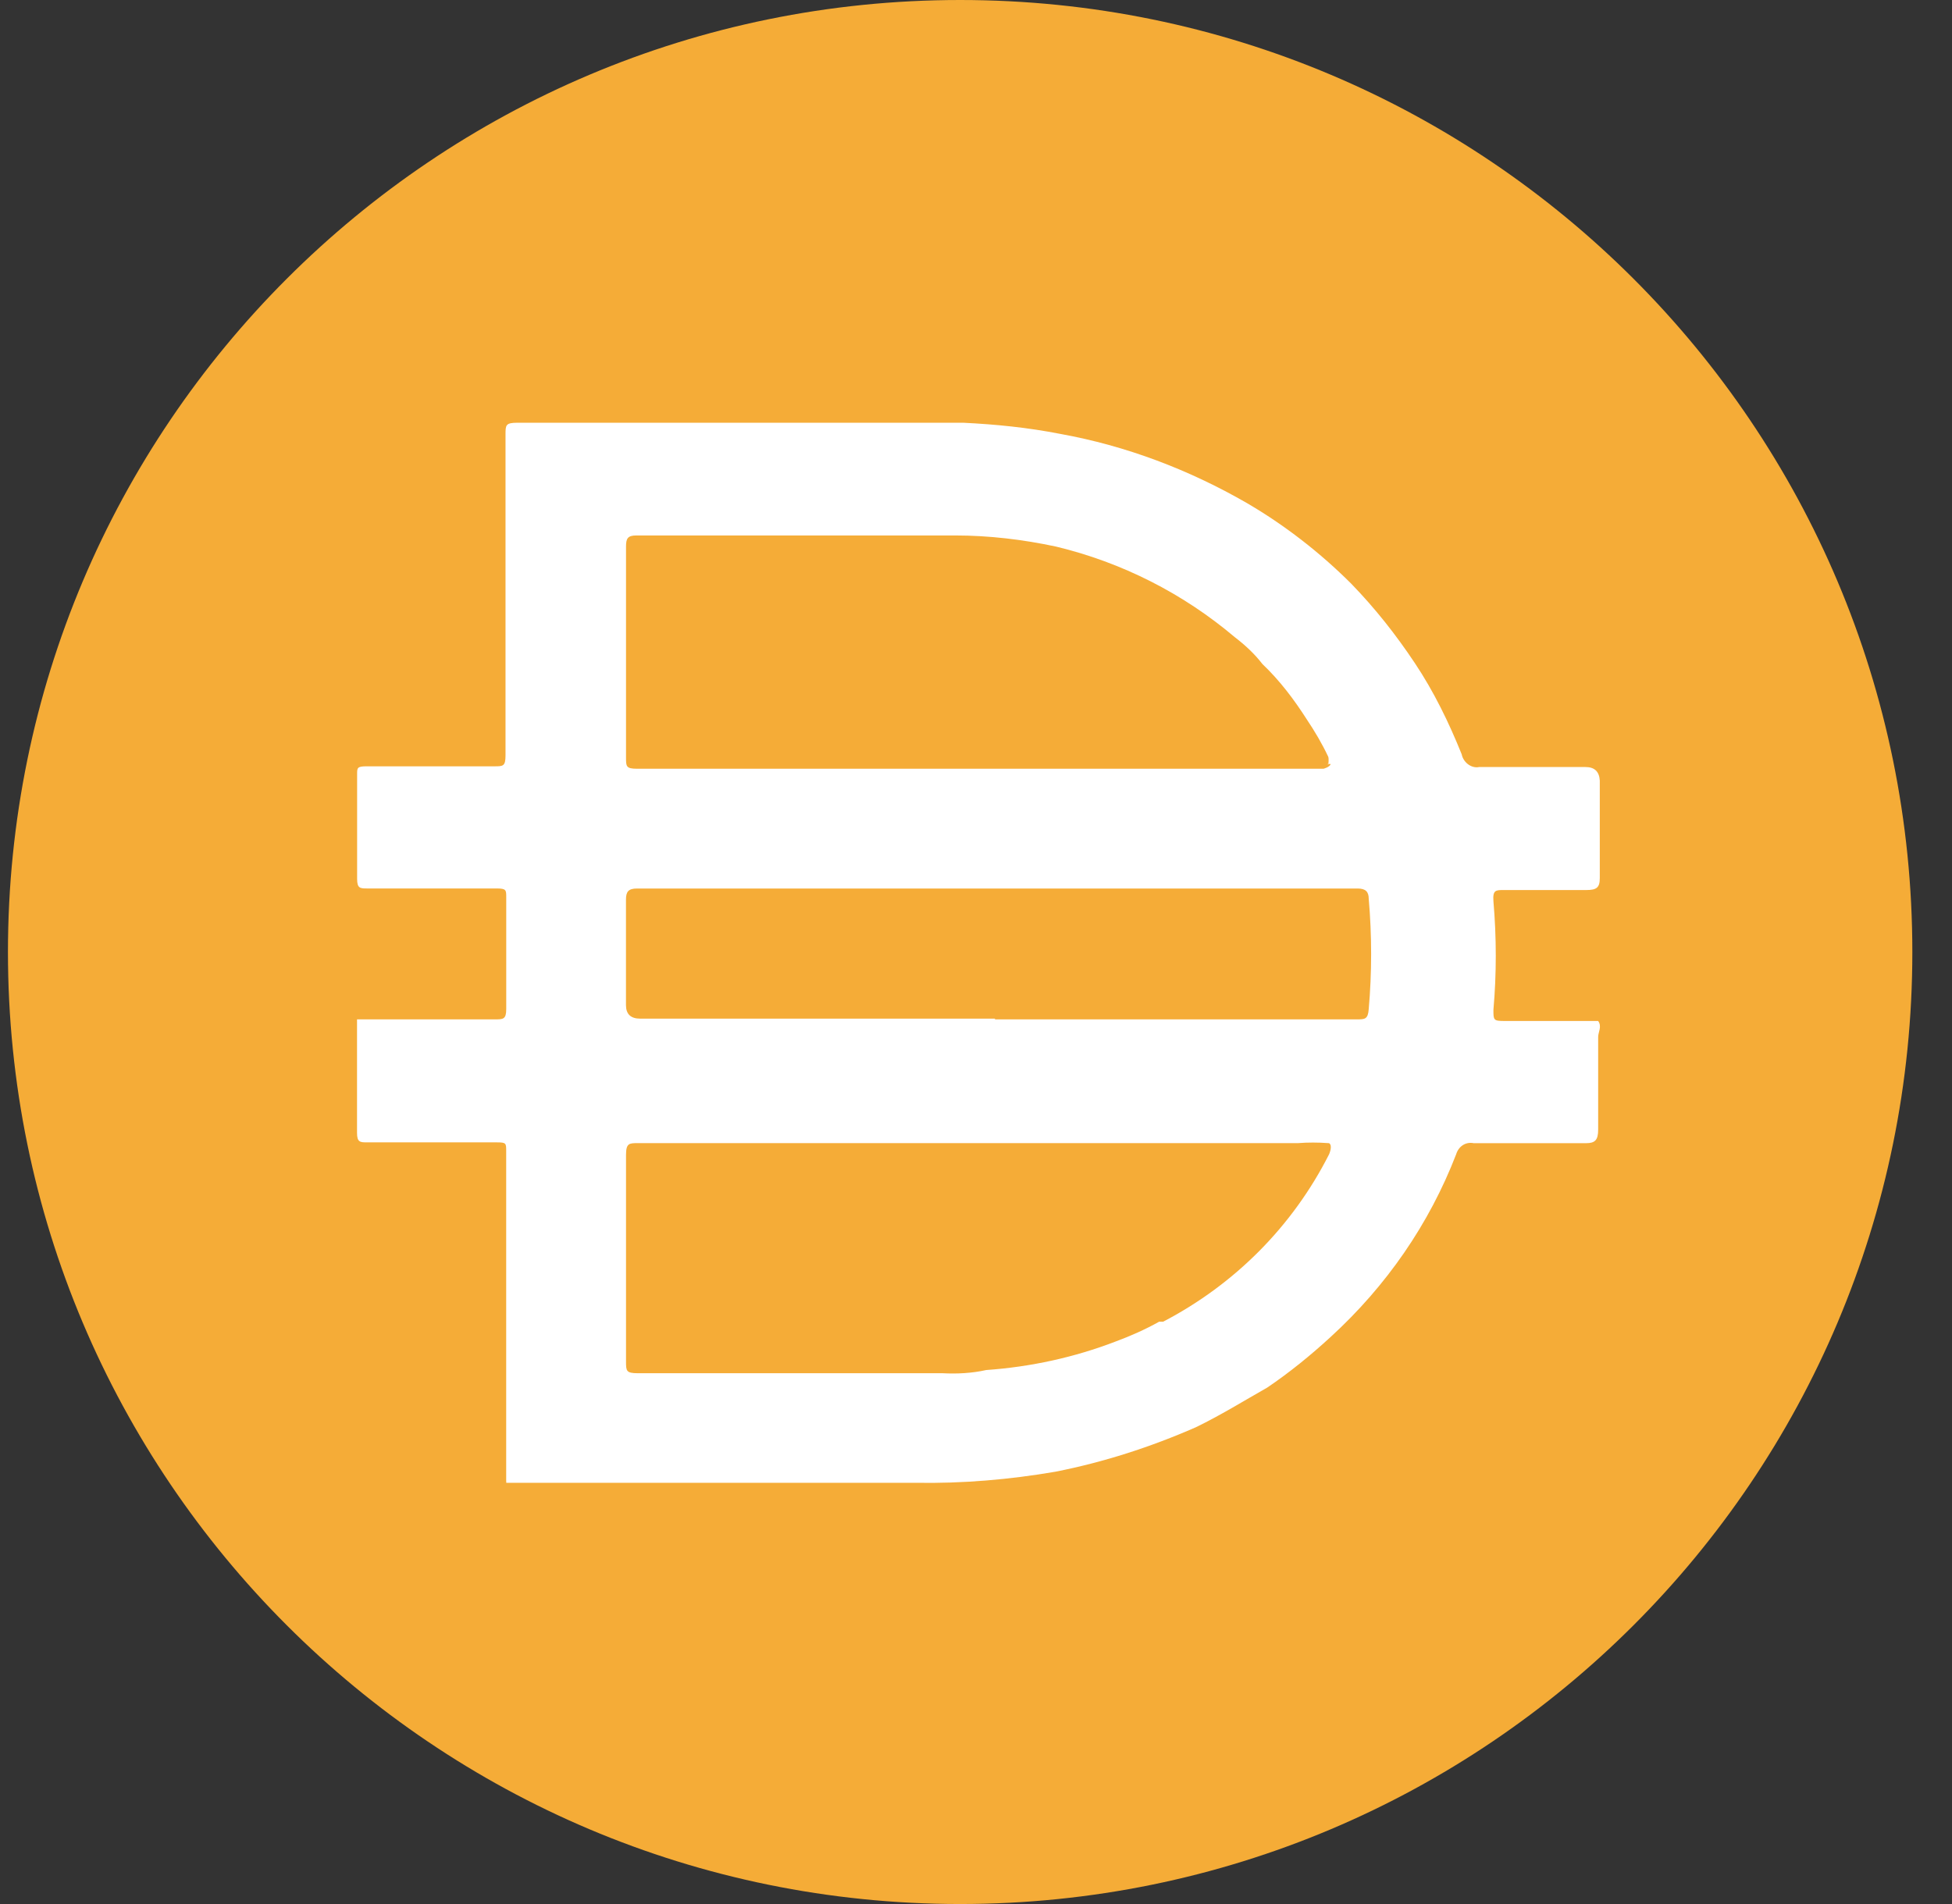 <svg width="41" height="40" viewBox="0 0 41 40" fill="none" xmlns="http://www.w3.org/2000/svg">
<rect x="0" y="0" width="41" height="40" fill="#333333" stroke="none"/>
<g clip-path="url(#clip0_1407_70)">
<path d="M20.167 0C31.217 0 40.167 8.95 40.167 20C40.167 31.05 31.217 40 20.167 40C9.117 40 0.167 31.05 0.167 20C0.167 8.95 9.117 0 20.167 0Z" fill="#F5AC37"/>
<path d="M20.899 21.415H28.499C28.666 21.415 28.733 21.415 28.749 21.199C28.816 20.433 28.816 19.649 28.749 18.883C28.749 18.733 28.683 18.666 28.515 18.666H13.382C13.198 18.666 13.148 18.733 13.148 18.9V21.116C13.148 21.305 13.248 21.4 13.448 21.4H20.898L20.899 21.415ZM27.899 16.065C27.899 16.065 27.916 15.949 27.899 15.899C27.765 15.615 27.616 15.365 27.449 15.115C27.183 14.699 26.883 14.299 26.515 13.949C26.349 13.733 26.149 13.549 25.932 13.383C24.848 12.466 23.566 11.816 22.182 11.483C21.482 11.333 20.765 11.249 20.066 11.249H13.366C13.182 11.249 13.149 11.315 13.149 11.483V15.916C13.149 16.1 13.149 16.15 13.383 16.15H27.799C27.799 16.15 27.933 16.116 27.949 16.05H27.883L27.899 16.065ZM27.899 24.015C27.683 23.999 27.465 23.999 27.265 24.015H13.399C13.216 24.015 13.149 24.015 13.149 24.265V28.599C13.149 28.799 13.149 28.849 13.399 28.849H19.799C20.099 28.865 20.416 28.849 20.715 28.782C21.649 28.716 22.566 28.516 23.432 28.183C23.748 28.066 24.048 27.933 24.348 27.766H24.432C25.932 26.983 27.148 25.766 27.916 24.25C27.916 24.25 27.999 24.066 27.916 24.016L27.899 24.015ZM10.632 31.099V24.183C10.632 24.016 10.632 23.999 10.432 23.999H7.716C7.566 23.999 7.499 23.999 7.499 23.799V21.415H10.399C10.566 21.415 10.633 21.415 10.633 21.199V18.849C10.633 18.699 10.633 18.665 10.433 18.665H7.717C7.567 18.665 7.501 18.665 7.501 18.465V16.265C7.501 16.131 7.501 16.099 7.701 16.099H10.384C10.568 16.099 10.618 16.099 10.618 15.865V9.131C10.618 8.931 10.618 8.881 10.868 8.881H20.234C20.918 8.915 21.584 8.981 22.268 9.115C23.652 9.365 24.968 9.865 26.184 10.565C26.984 11.031 27.734 11.615 28.384 12.265C28.884 12.781 29.318 13.331 29.718 13.931C30.118 14.531 30.434 15.181 30.702 15.848C30.735 16.014 30.902 16.148 31.068 16.114H33.302C33.491 16.114 33.591 16.208 33.602 16.398V18.448C33.602 18.648 33.535 18.698 33.318 18.698H31.584C31.418 18.698 31.351 18.698 31.368 18.931C31.434 19.698 31.434 20.465 31.368 21.215C31.368 21.431 31.368 21.449 31.602 21.449H33.568C33.652 21.565 33.568 21.683 33.568 21.782C33.568 21.933 33.568 22.066 33.568 22.216V23.733C33.568 23.949 33.502 24.016 33.318 24.016H30.952C30.785 23.983 30.636 24.082 30.585 24.25C30.019 25.716 29.119 27.016 27.952 28.084C27.535 28.468 27.085 28.834 26.618 29.15C26.118 29.434 25.634 29.734 25.118 29.984C24.168 30.4 23.184 30.718 22.168 30.918C21.202 31.084 20.218 31.168 19.234 31.151H10.634L10.632 31.099Z" fill="white"/>
</g>
<defs>
<clipPath id="clip0_1407_70">
<rect width="40" height="40" fill="white" transform="translate(0.167)"/>
</clipPath>
</defs>
</svg>
